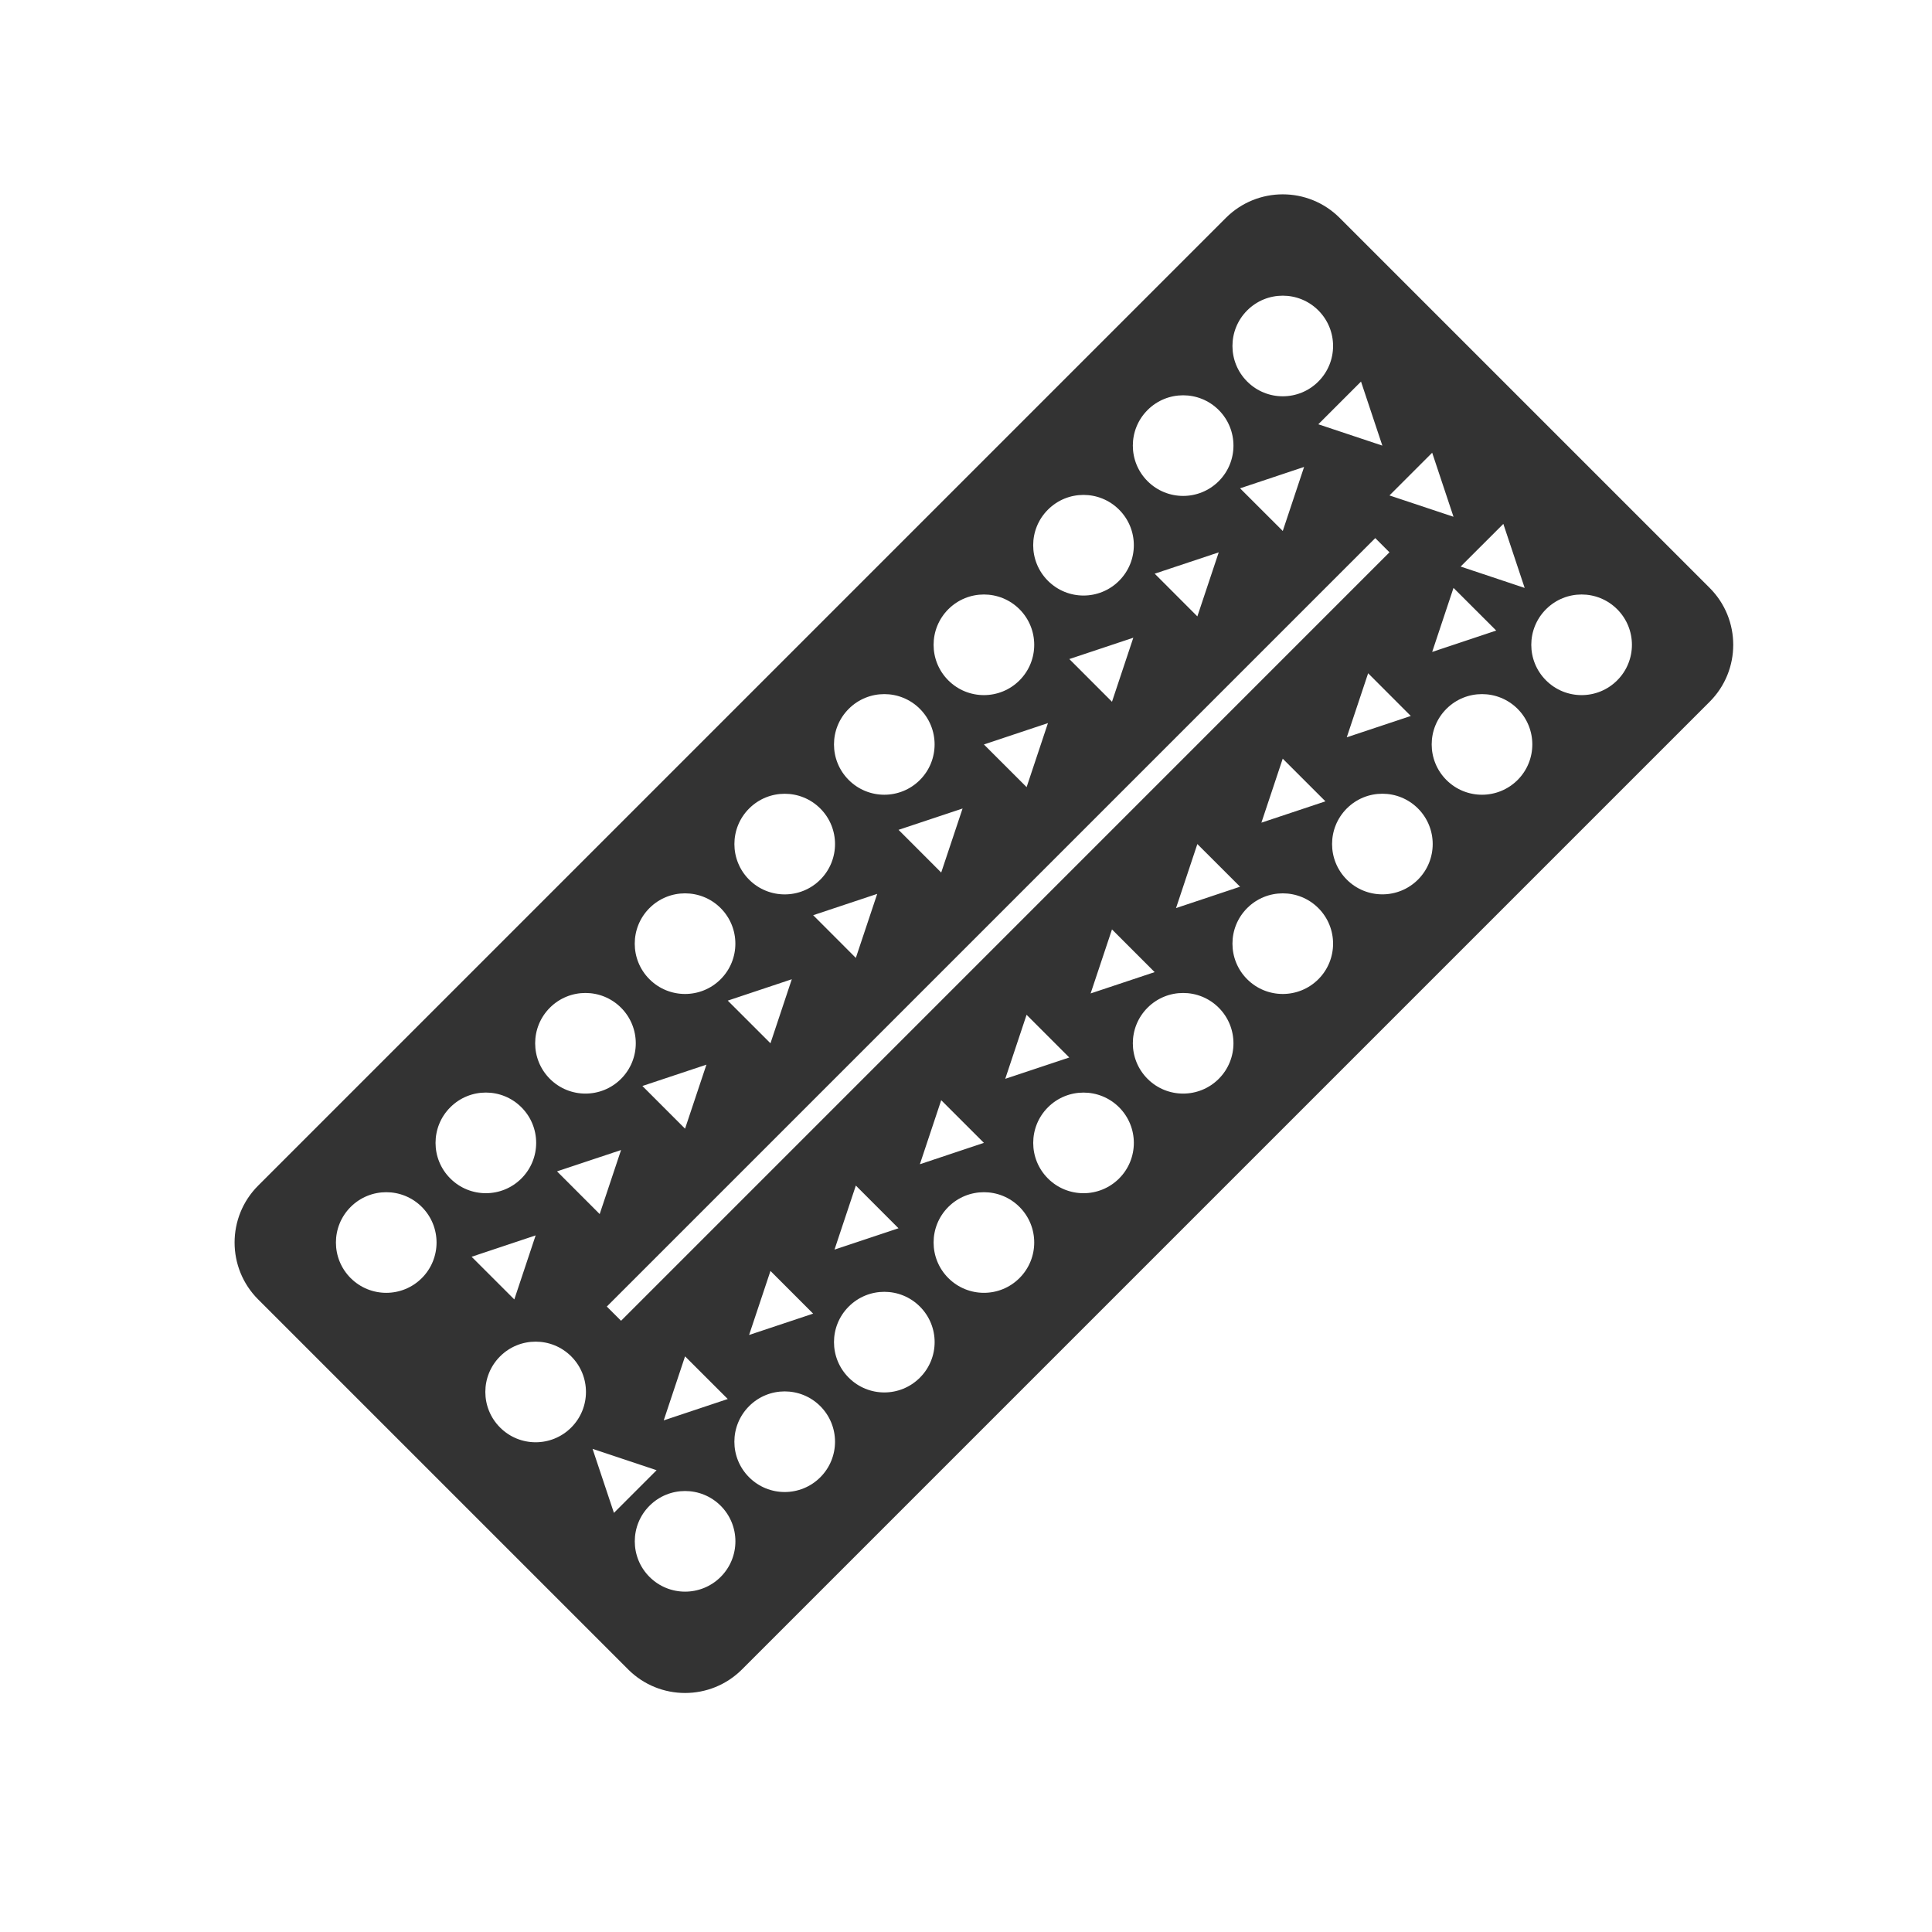 <svg width="48" height="48" viewBox="0 0 48 48" fill="none" xmlns="http://www.w3.org/2000/svg">
<path fill-rule="evenodd" clip-rule="evenodd" d="M30.456 5.414C31.237 4.633 32.503 4.633 33.284 5.414L42.476 14.606C43.257 15.387 43.257 16.654 42.476 17.435L18.435 41.476C17.654 42.257 16.387 42.257 15.606 41.476L6.414 32.284C5.633 31.503 5.633 30.237 6.414 29.456L30.456 5.414ZM15.076 32.461L34.168 13.369L34.521 13.722L15.43 32.814L15.076 32.461ZM30.986 9.479C31.474 9.968 32.266 9.968 32.754 9.479C33.242 8.991 33.242 8.2 32.754 7.712C32.266 7.224 31.474 7.224 30.986 7.712C30.498 8.2 30.498 8.991 30.986 9.479ZM30.279 11.955C29.791 12.443 28.999 12.443 28.511 11.955C28.023 11.467 28.023 10.675 28.511 10.187C28.999 9.699 29.791 9.699 30.279 10.187C30.767 10.675 30.767 11.467 30.279 11.955ZM26.036 14.43C26.524 14.918 27.315 14.918 27.803 14.43C28.292 13.941 28.292 13.15 27.803 12.662C27.315 12.174 26.524 12.174 26.036 12.662C25.547 13.15 25.547 13.941 26.036 14.43ZM25.329 16.904C24.841 17.392 24.049 17.392 23.561 16.904C23.073 16.416 23.073 15.625 23.561 15.136C24.049 14.648 24.841 14.648 25.329 15.136C25.817 15.625 25.817 16.416 25.329 16.904ZM21.087 19.379C21.575 19.867 22.366 19.867 22.854 19.379C23.342 18.891 23.342 18.099 22.854 17.611C22.366 17.123 21.575 17.123 21.087 17.611C20.598 18.099 20.598 18.891 21.087 19.379ZM20.38 21.855C19.892 22.343 19.1 22.343 18.612 21.855C18.124 21.366 18.124 20.575 18.612 20.087C19.1 19.599 19.892 19.599 20.38 20.087C20.868 20.575 20.868 21.366 20.38 21.855ZM16.136 24.329C16.624 24.817 17.416 24.817 17.904 24.329C18.392 23.841 18.392 23.049 17.904 22.561C17.416 22.073 16.624 22.073 16.136 22.561C15.648 23.049 15.648 23.841 16.136 24.329ZM15.429 26.804C14.941 27.292 14.15 27.292 13.662 26.804C13.174 26.316 13.174 25.524 13.662 25.036C14.15 24.548 14.941 24.548 15.429 25.036C15.918 25.524 15.918 26.316 15.429 26.804ZM11.187 29.278C11.675 29.767 12.467 29.767 12.955 29.278C13.443 28.79 13.443 27.999 12.955 27.511C12.467 27.022 11.675 27.022 11.187 27.511C10.699 27.999 10.699 28.79 11.187 29.278ZM8.712 31.754C9.201 32.242 9.992 32.242 10.48 31.754C10.968 31.266 10.968 30.474 10.48 29.986C9.992 29.498 9.201 29.498 8.712 29.986C8.224 30.474 8.224 31.266 8.712 31.754ZM11.717 31.224L13.308 30.693L12.778 32.284L11.717 31.224ZM14.722 35.996L15.253 37.587L16.313 36.527L14.722 35.996ZM13.839 29.102L15.43 28.572L14.899 30.163L13.839 29.102ZM17.551 26.451L15.96 26.981L17.02 28.042L17.551 26.451ZM18.081 24.86L19.672 24.329L19.142 25.92L18.081 24.86ZM21.794 22.208L20.203 22.738L21.263 23.799L21.794 22.208ZM22.324 20.617L23.915 20.087L23.384 21.678L22.324 20.617ZM26.036 17.965L24.445 18.496L25.506 19.556L26.036 17.965ZM26.567 16.374L28.157 15.844L27.627 17.435L26.567 16.374ZM30.279 13.723L28.688 14.253L29.748 15.314L30.279 13.723ZM30.809 12.132L32.4 11.601L31.87 13.192L30.809 12.132ZM40.178 15.136C39.69 14.648 38.899 14.648 38.411 15.136C37.922 15.625 37.922 16.416 38.411 16.904C38.899 17.392 39.69 17.392 40.178 16.904C40.667 16.416 40.667 15.625 40.178 15.136ZM35.936 17.611C36.424 17.123 37.215 17.123 37.704 17.611C38.192 18.099 38.192 18.891 37.704 19.379C37.215 19.867 36.424 19.867 35.936 19.379C35.448 18.891 35.448 18.099 35.936 17.611ZM35.229 20.086C34.74 19.598 33.949 19.598 33.461 20.086C32.973 20.574 32.973 21.366 33.461 21.854C33.949 22.342 34.74 22.342 35.229 21.854C35.717 21.366 35.717 20.574 35.229 20.086ZM30.986 22.561C31.474 22.073 32.266 22.073 32.754 22.561C33.242 23.049 33.242 23.841 32.754 24.329C32.266 24.817 31.474 24.817 30.986 24.329C30.498 23.841 30.498 23.049 30.986 22.561ZM30.279 25.036C29.791 24.548 28.999 24.548 28.511 25.036C28.023 25.524 28.023 26.316 28.511 26.804C28.999 27.292 29.791 27.292 30.279 26.804C30.767 26.316 30.767 25.524 30.279 25.036ZM26.036 27.511C26.524 27.023 27.316 27.023 27.804 27.511C28.292 27.999 28.292 28.791 27.804 29.279C27.316 29.767 26.524 29.767 26.036 29.279C25.548 28.791 25.548 27.999 26.036 27.511ZM25.329 29.986C24.841 29.498 24.05 29.498 23.561 29.986C23.073 30.474 23.073 31.265 23.561 31.753C24.05 32.242 24.841 32.242 25.329 31.753C25.817 31.265 25.817 30.474 25.329 29.986ZM21.087 32.461C21.575 31.973 22.366 31.973 22.854 32.461C23.343 32.949 23.343 33.74 22.854 34.228C22.366 34.717 21.575 34.717 21.087 34.228C20.598 33.74 20.598 32.949 21.087 32.461ZM20.38 34.935C19.891 34.447 19.1 34.447 18.612 34.935C18.123 35.424 18.123 36.215 18.612 36.703C19.1 37.191 19.891 37.191 20.38 36.703C20.868 36.215 20.868 35.424 20.38 34.935ZM16.137 37.41C16.625 36.922 17.416 36.922 17.905 37.41C18.393 37.898 18.393 38.69 17.905 39.178C17.416 39.666 16.625 39.666 16.137 39.178C15.649 38.69 15.649 37.898 16.137 37.41ZM14.192 33.699C13.704 33.211 12.912 33.211 12.424 33.699C11.936 34.187 11.936 34.978 12.424 35.466C12.912 35.955 13.704 35.955 14.192 35.466C14.68 34.978 14.68 34.187 14.192 33.699ZM35.051 17.788L33.46 18.318L33.991 16.727L35.051 17.788ZM35.582 16.197L37.173 15.666L36.112 14.606L35.582 16.197ZM32.93 19.909L31.339 20.439L31.869 18.849L32.93 19.909ZM29.218 22.561L30.809 22.03L29.748 20.97L29.218 22.561ZM28.687 24.152L27.096 24.682L27.627 23.091L28.687 24.152ZM24.975 26.803L26.566 26.273L25.505 25.212L24.975 26.803ZM24.445 28.394L22.854 28.925L23.384 27.334L24.445 28.394ZM20.733 31.046L22.323 30.516L21.263 29.455L20.733 31.046ZM20.202 32.637L18.611 33.167L19.142 31.576L20.202 32.637ZM16.49 35.289L18.081 34.758L17.02 33.698L16.49 35.289ZM33.814 9.48L34.344 11.071L32.753 10.541L33.814 9.48ZM36.112 12.839L35.582 11.248L34.521 12.309L36.112 12.839ZM37.35 13.016L37.88 14.607L36.289 14.076L37.35 13.016Z" fill="#333333"/>
</svg>
